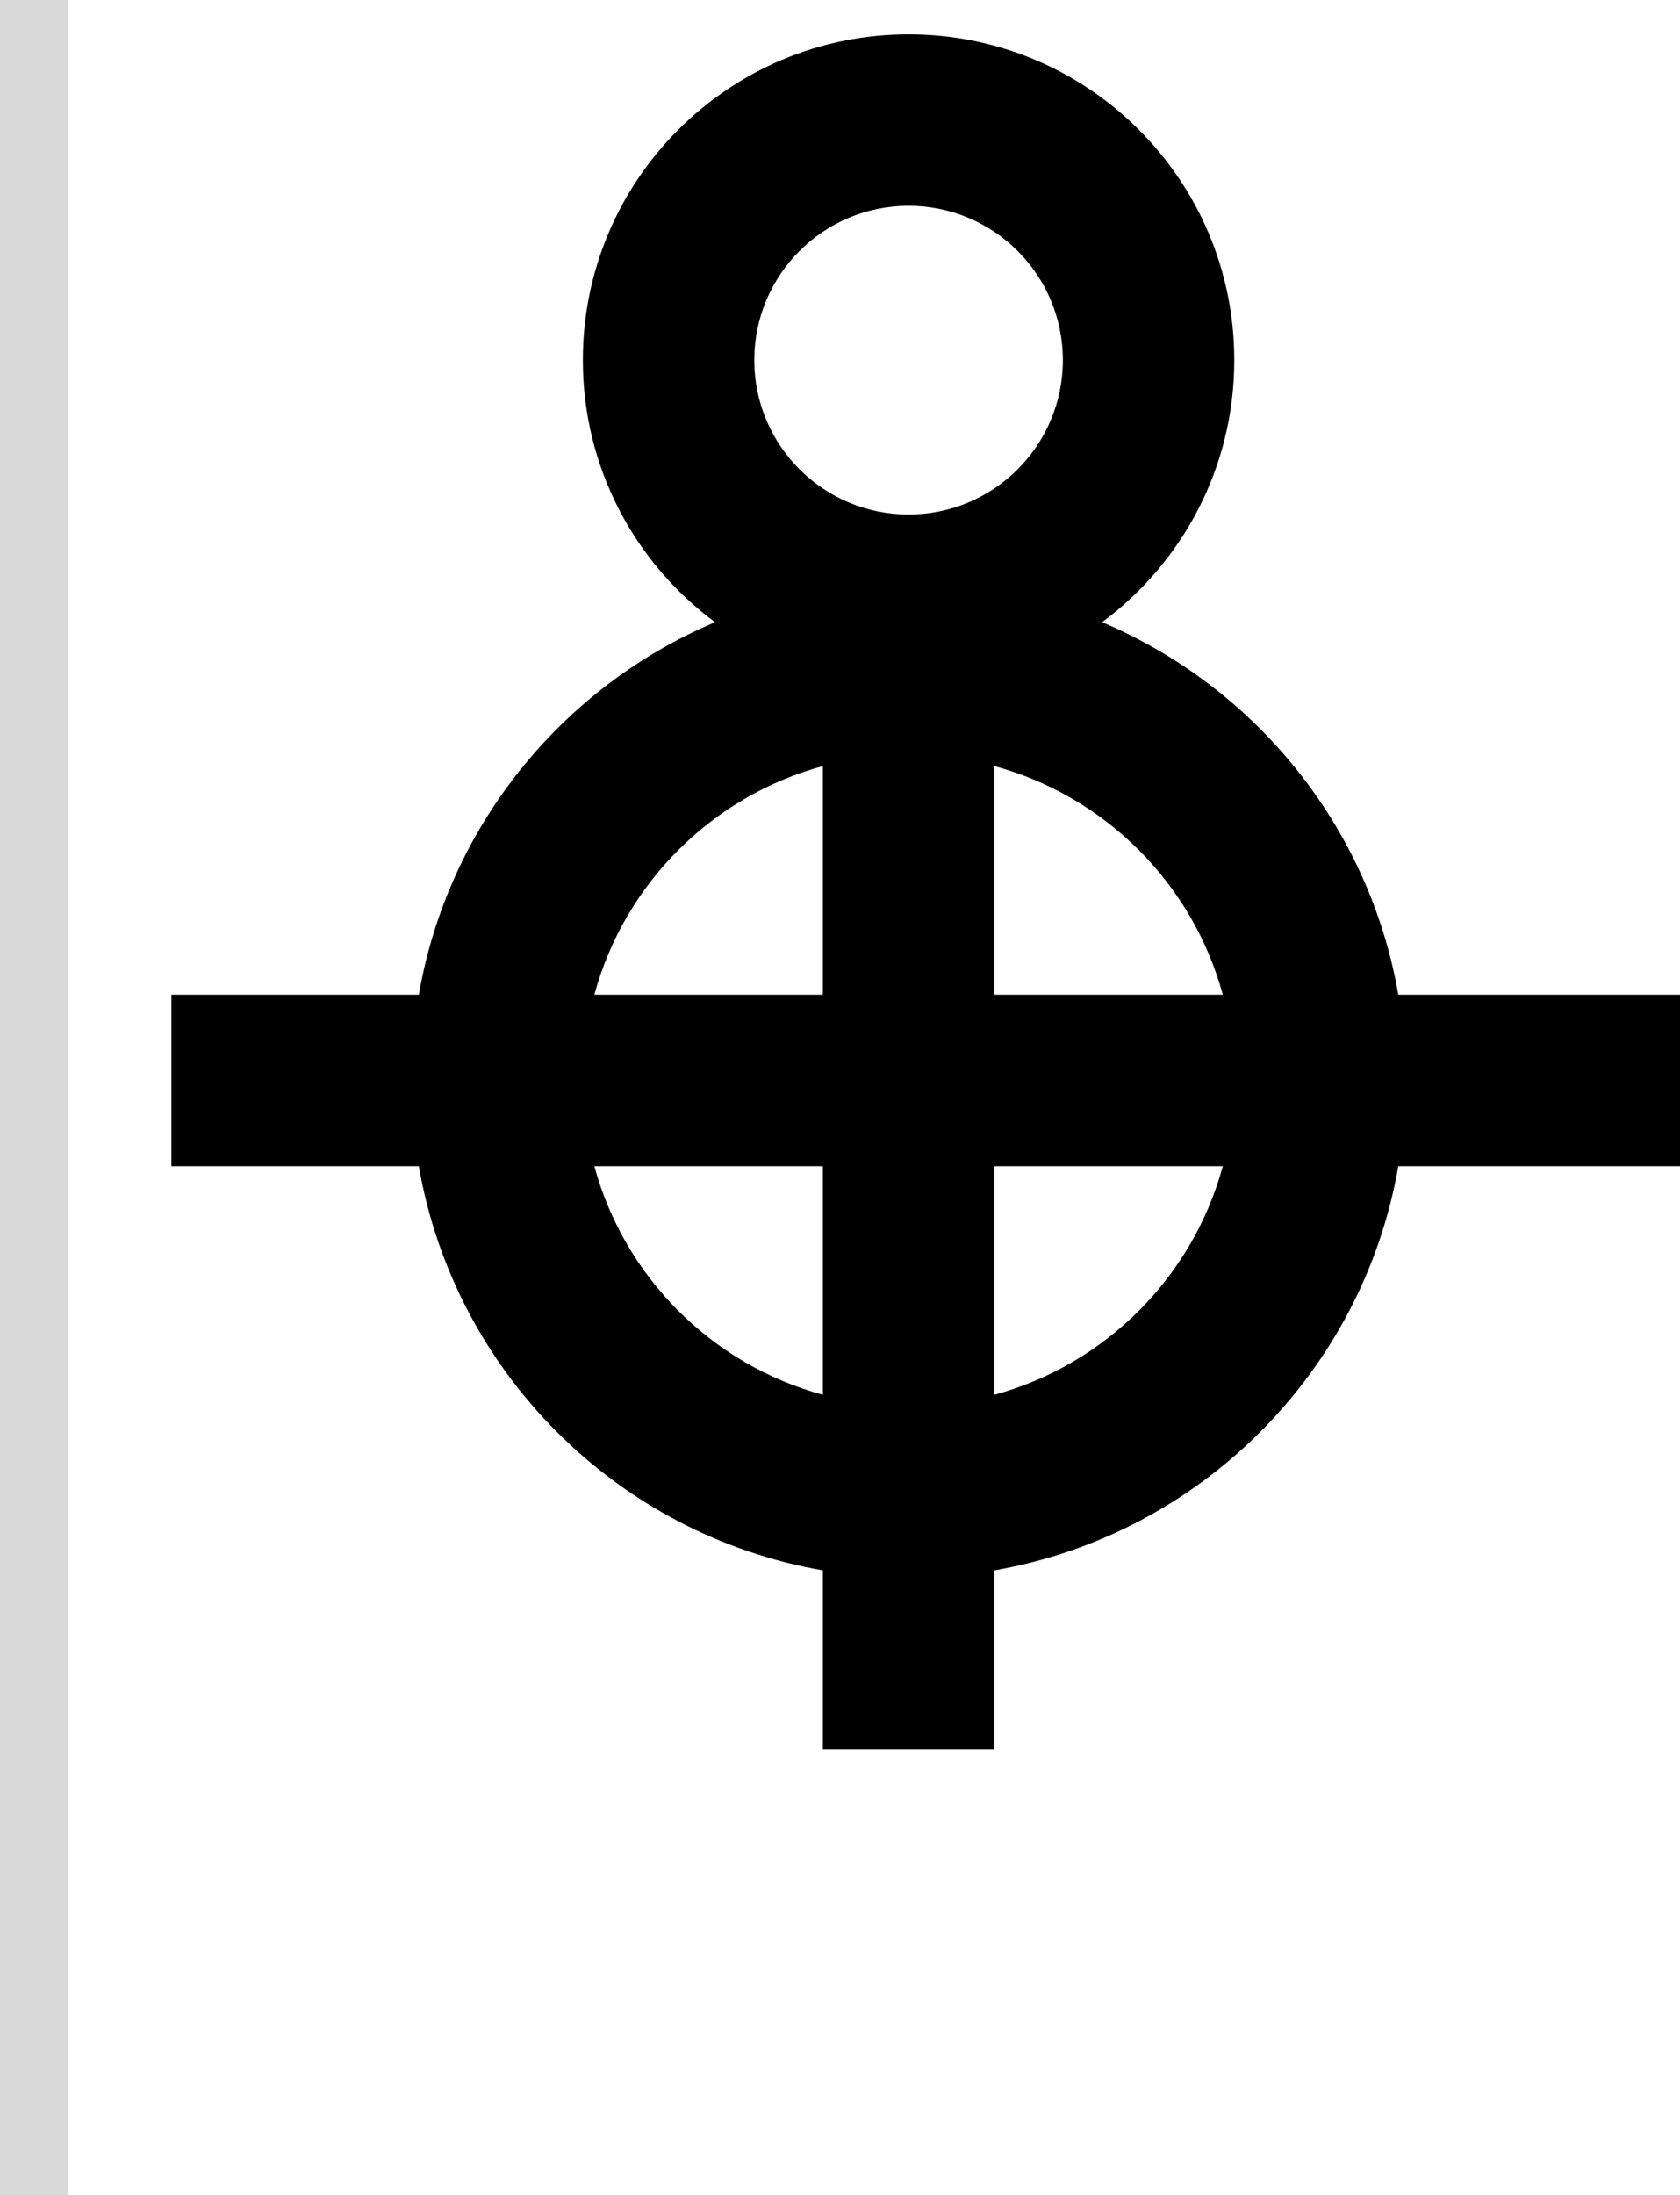 <svg width="49" height="64" viewBox="0 0 49 64" fill="none" xmlns="http://www.w3.org/2000/svg">
<path fill-rule="evenodd" clip-rule="evenodd" d="M26.5 1C31.747 1 36 5.253 36 10.5C36 13.632 34.483 16.409 32.145 18.14C36.61 20.029 39.931 24.091 40.784 29H49V34H40.784C39.741 40.005 35.005 44.741 29 45.784V51H24V45.784C17.995 44.741 13.259 40.005 12.216 34H5V29H12.216C13.069 24.091 16.39 20.029 20.855 18.14C18.517 16.409 17 13.632 17 10.5C17 5.253 21.253 1 26.5 1ZM17.335 34C18.216 37.237 20.763 39.784 24 40.665V34H17.335ZM29 34V40.665C32.237 39.784 34.784 37.237 35.665 34H29ZM24 22.334C20.763 23.215 18.216 25.763 17.335 29H24V22.334ZM29 29H35.665C34.784 25.763 32.237 23.215 29 22.334V29ZM26.5 6C24.015 6 22 8.015 22 10.5C22 12.985 24.015 15 26.5 15C28.985 15 31 12.985 31 10.5C31 8.015 28.985 6 26.5 6Z" fill="black"/>
<rect width="2" height="64" fill="#D9D9D9"/>
</svg>
